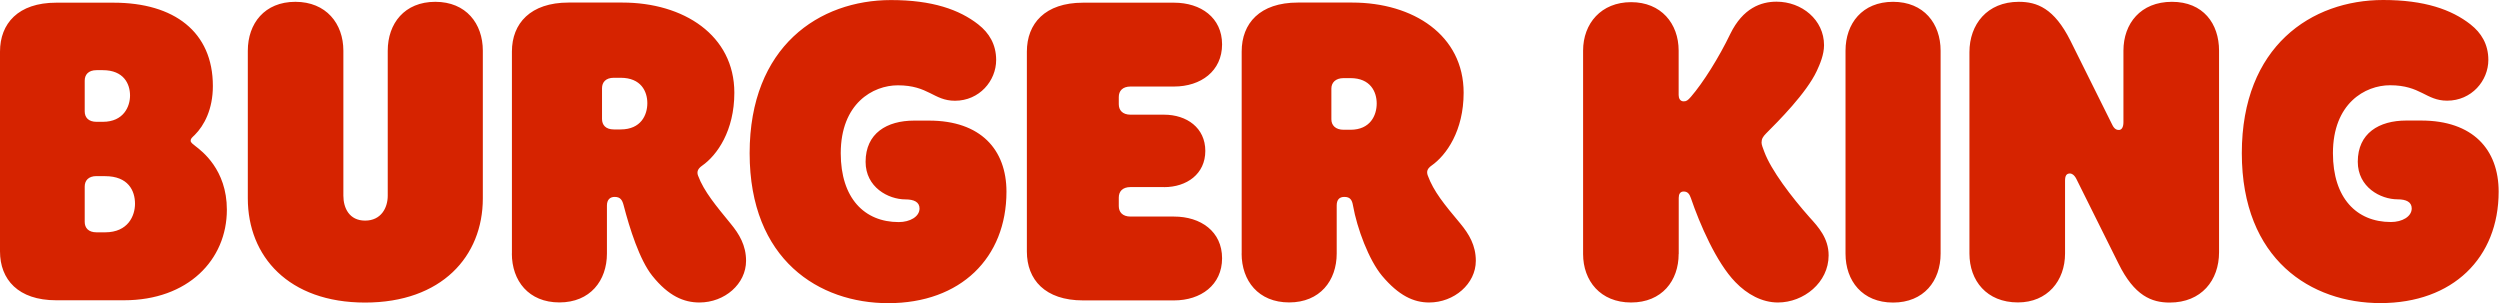 <svg width="198" height="24" viewBox="0 0 198 24" fill="none" xmlns="http://www.w3.org/2000/svg">
<g clip-path="url(#clip0_664_22818)">
<path d="M28.917 23.963C22.853 23.963 19.627 20.304 19.627 15.712V4.016C19.627 1.861 20.955 0.144 23.392 0.144C25.829 0.144 27.195 1.867 27.195 4.016V15.499C27.195 16.469 27.659 17.472 28.917 17.472C30.176 17.472 30.709 16.469 30.709 15.499V4.016C30.709 1.861 32.037 0.144 34.475 0.144C36.912 0.144 38.24 1.867 38.24 4.016V15.712C38.24 20.304 34.976 23.963 28.912 23.963M4.443 23.781H9.824C14.88 23.781 17.968 20.587 17.968 16.608C17.968 13.413 15.957 11.947 15.493 11.584C15.312 11.44 15.099 11.296 15.099 11.152C15.099 10.971 15.205 10.901 15.424 10.688C16.176 9.936 16.859 8.645 16.859 6.816C16.864 2.512 13.776 0.213 9.003 0.213H4.448C1.435 0.213 0 1.867 0 4.091V19.909C0 22.133 1.435 23.781 4.448 23.781M7.643 9.648C6.997 9.648 6.709 9.291 6.709 8.821V6.384C6.709 5.92 6.997 5.557 7.643 5.557H8.144C9.792 5.557 10.299 6.635 10.299 7.568C10.299 8.427 9.797 9.648 8.144 9.648H7.643ZM7.643 13.952H8.325C10.155 13.952 10.693 15.099 10.693 16.139C10.693 17.072 10.155 18.4 8.325 18.4H7.643C6.997 18.4 6.709 18.043 6.709 17.573V14.773C6.709 14.309 6.997 13.947 7.643 13.947M48.613 10.251C47.968 10.251 47.68 9.893 47.68 9.424V6.987C47.68 6.523 47.968 6.16 48.613 6.16H49.152C50.768 6.16 51.269 7.237 51.269 8.171C51.269 9.104 50.768 10.251 49.152 10.251H48.613ZM40.539 20.08C40.539 22.235 41.867 23.952 44.304 23.952C46.741 23.952 48.069 22.229 48.069 20.08V16.277C48.069 15.813 48.32 15.595 48.677 15.595C49.141 15.595 49.285 15.845 49.397 16.277C49.861 18.069 50.651 20.581 51.659 21.84C52.949 23.456 54.171 23.957 55.392 23.957C57.403 23.957 59.088 22.485 59.088 20.656C59.088 19.435 58.549 18.539 57.867 17.712C56.752 16.347 55.749 15.163 55.285 13.909C55.179 13.621 55.248 13.371 55.611 13.12C56.795 12.293 58.16 10.357 58.16 7.344C58.16 2.789 54.144 0.203 49.296 0.203H45.029C42.016 0.203 40.544 1.851 40.544 4.08V20.08H40.539ZM98.336 20.08C98.336 22.235 99.664 23.952 102.101 23.952C104.539 23.952 105.867 22.229 105.867 20.08V16.277C105.867 15.813 106.08 15.595 106.475 15.595C106.939 15.595 107.083 15.845 107.157 16.277C107.483 18.107 108.411 20.581 109.456 21.84C110.784 23.419 111.968 23.957 113.189 23.957C115.163 23.957 116.885 22.485 116.885 20.656C116.885 19.435 116.347 18.539 115.664 17.712C114.373 16.171 113.547 15.163 113.083 13.909C112.976 13.621 113.013 13.371 113.371 13.12C114.555 12.293 115.92 10.357 115.92 7.344C115.92 2.789 111.936 0.203 107.093 0.203H102.789C99.776 0.203 98.341 1.851 98.341 4.08V20.08H98.336ZM132.955 20.117V15.669C132.955 15.381 133.061 15.168 133.349 15.168C133.675 15.168 133.813 15.381 133.925 15.707C134.608 17.717 135.936 20.8 137.44 22.341C138.373 23.312 139.557 23.957 140.811 23.957C142.853 23.957 144.827 22.379 144.827 20.224C144.827 18.859 144 17.963 143.317 17.211C141.883 15.595 140.267 13.477 139.728 12.011C139.621 11.723 139.515 11.472 139.515 11.291C139.515 11.003 139.621 10.827 139.872 10.571C140.843 9.6 143.067 7.376 143.888 5.621C144.139 5.083 144.464 4.331 144.464 3.579C144.464 1.568 142.704 0.133 140.699 0.133C139.477 0.133 138.043 0.635 137.04 2.683C136.144 4.549 134.885 6.555 133.92 7.669C133.669 7.957 133.563 8.027 133.344 8.027C133.056 8.027 132.949 7.776 132.949 7.525V4.011C132.949 1.856 131.552 0.171 129.184 0.171C126.816 0.171 125.381 1.856 125.381 4.011V20.117C125.381 22.235 126.747 23.957 129.184 23.957C131.621 23.957 132.949 22.235 132.949 20.117M163.552 14.304V20.08C163.552 22.235 162.155 23.952 159.819 23.952C157.344 23.952 155.979 22.229 155.979 20.08V4.128C155.979 1.941 157.376 0.144 159.888 0.144C161.323 0.144 162.688 0.645 163.979 3.227L167.28 9.861C167.461 10.256 167.675 10.293 167.819 10.293C168.032 10.293 168.176 10.08 168.176 9.685V4.016C168.176 1.861 169.541 0.144 172.016 0.144C174.491 0.144 175.749 1.867 175.749 4.016V19.979C175.749 22.203 174.352 23.963 171.84 23.963C170.405 23.963 169.04 23.424 167.787 20.88L164.448 14.171C164.267 13.813 164.053 13.739 163.947 13.739C163.659 13.739 163.552 13.92 163.552 14.315M92.197 14.816H89.541C88.896 14.816 88.608 15.173 88.608 15.643V16.325C88.608 16.789 88.896 17.152 89.541 17.152H92.987C95.104 17.152 96.789 18.336 96.789 20.453C96.789 22.571 95.104 23.792 92.987 23.792H85.776C82.763 23.792 81.328 22.144 81.328 19.92V4.091C81.328 1.867 82.763 0.213 85.776 0.213H92.987C95.104 0.213 96.789 1.397 96.789 3.515C96.789 5.632 95.104 6.853 92.987 6.853H89.541C88.896 6.853 88.608 7.211 88.608 7.68V8.256C88.608 8.72 88.896 9.083 89.541 9.083H92.197C93.989 9.083 95.461 10.123 95.461 11.952C95.461 13.781 93.989 14.821 92.197 14.821M77.488 1.941C75.979 0.757 73.829 0.005 70.565 0.005C64.896 0.005 59.371 3.664 59.371 12.133C59.371 20.603 64.896 24.011 70.347 24.011C76.085 24.011 79.712 20.421 79.712 15.184C79.712 11.845 77.669 9.552 73.579 9.552H72.395C70.24 9.552 68.555 10.555 68.555 12.816C68.555 14.827 70.347 15.792 71.712 15.792C72.395 15.792 72.827 16.005 72.827 16.512C72.827 17.157 72.075 17.589 71.179 17.589C68.453 17.589 66.587 15.685 66.587 12.139C66.587 8.192 69.136 6.757 71.109 6.757C73.547 6.757 73.941 7.979 75.632 7.979C77.568 7.979 78.896 6.4 78.896 4.752C78.896 3.499 78.32 2.597 77.499 1.952M106.416 10.277C105.771 10.277 105.445 9.92 105.445 9.451V7.013C105.445 6.549 105.771 6.187 106.416 6.187H106.955C108.533 6.187 109.035 7.264 109.035 8.197C109.035 9.131 108.533 10.277 106.955 10.277H106.416ZM146.165 20.107V4.016C146.165 1.861 147.493 0.144 149.931 0.144C152.368 0.144 153.696 1.867 153.696 4.016V20.091C153.696 22.245 152.368 23.963 149.931 23.963C147.493 23.963 146.165 22.24 146.165 20.091M195.669 1.936C194.16 0.752 192.011 0 188.747 0C183.077 0 177.552 3.659 177.552 12.128C177.552 20.597 183.077 24.005 188.528 24.005C194.267 24.005 197.893 20.416 197.893 15.179C197.893 11.84 195.851 9.547 191.76 9.547H190.576C188.421 9.547 186.736 10.549 186.736 12.811C186.736 14.821 188.528 15.787 189.893 15.787C190.576 15.787 191.008 16 191.008 16.507C191.008 17.152 190.256 17.584 189.36 17.584C186.635 17.584 184.768 15.68 184.768 12.133C184.768 8.187 187.317 6.752 189.291 6.752C191.728 6.752 192.123 7.973 193.813 7.973C195.749 7.973 197.077 6.395 197.077 4.747C197.077 3.493 196.501 2.592 195.68 1.947" fill="#D62300"/>
</g>
<defs>
<clipPath id="clip0_664_22818">
<rect width="197.893" height="24" fill="white"/>
</clipPath>
</defs>
</svg>
